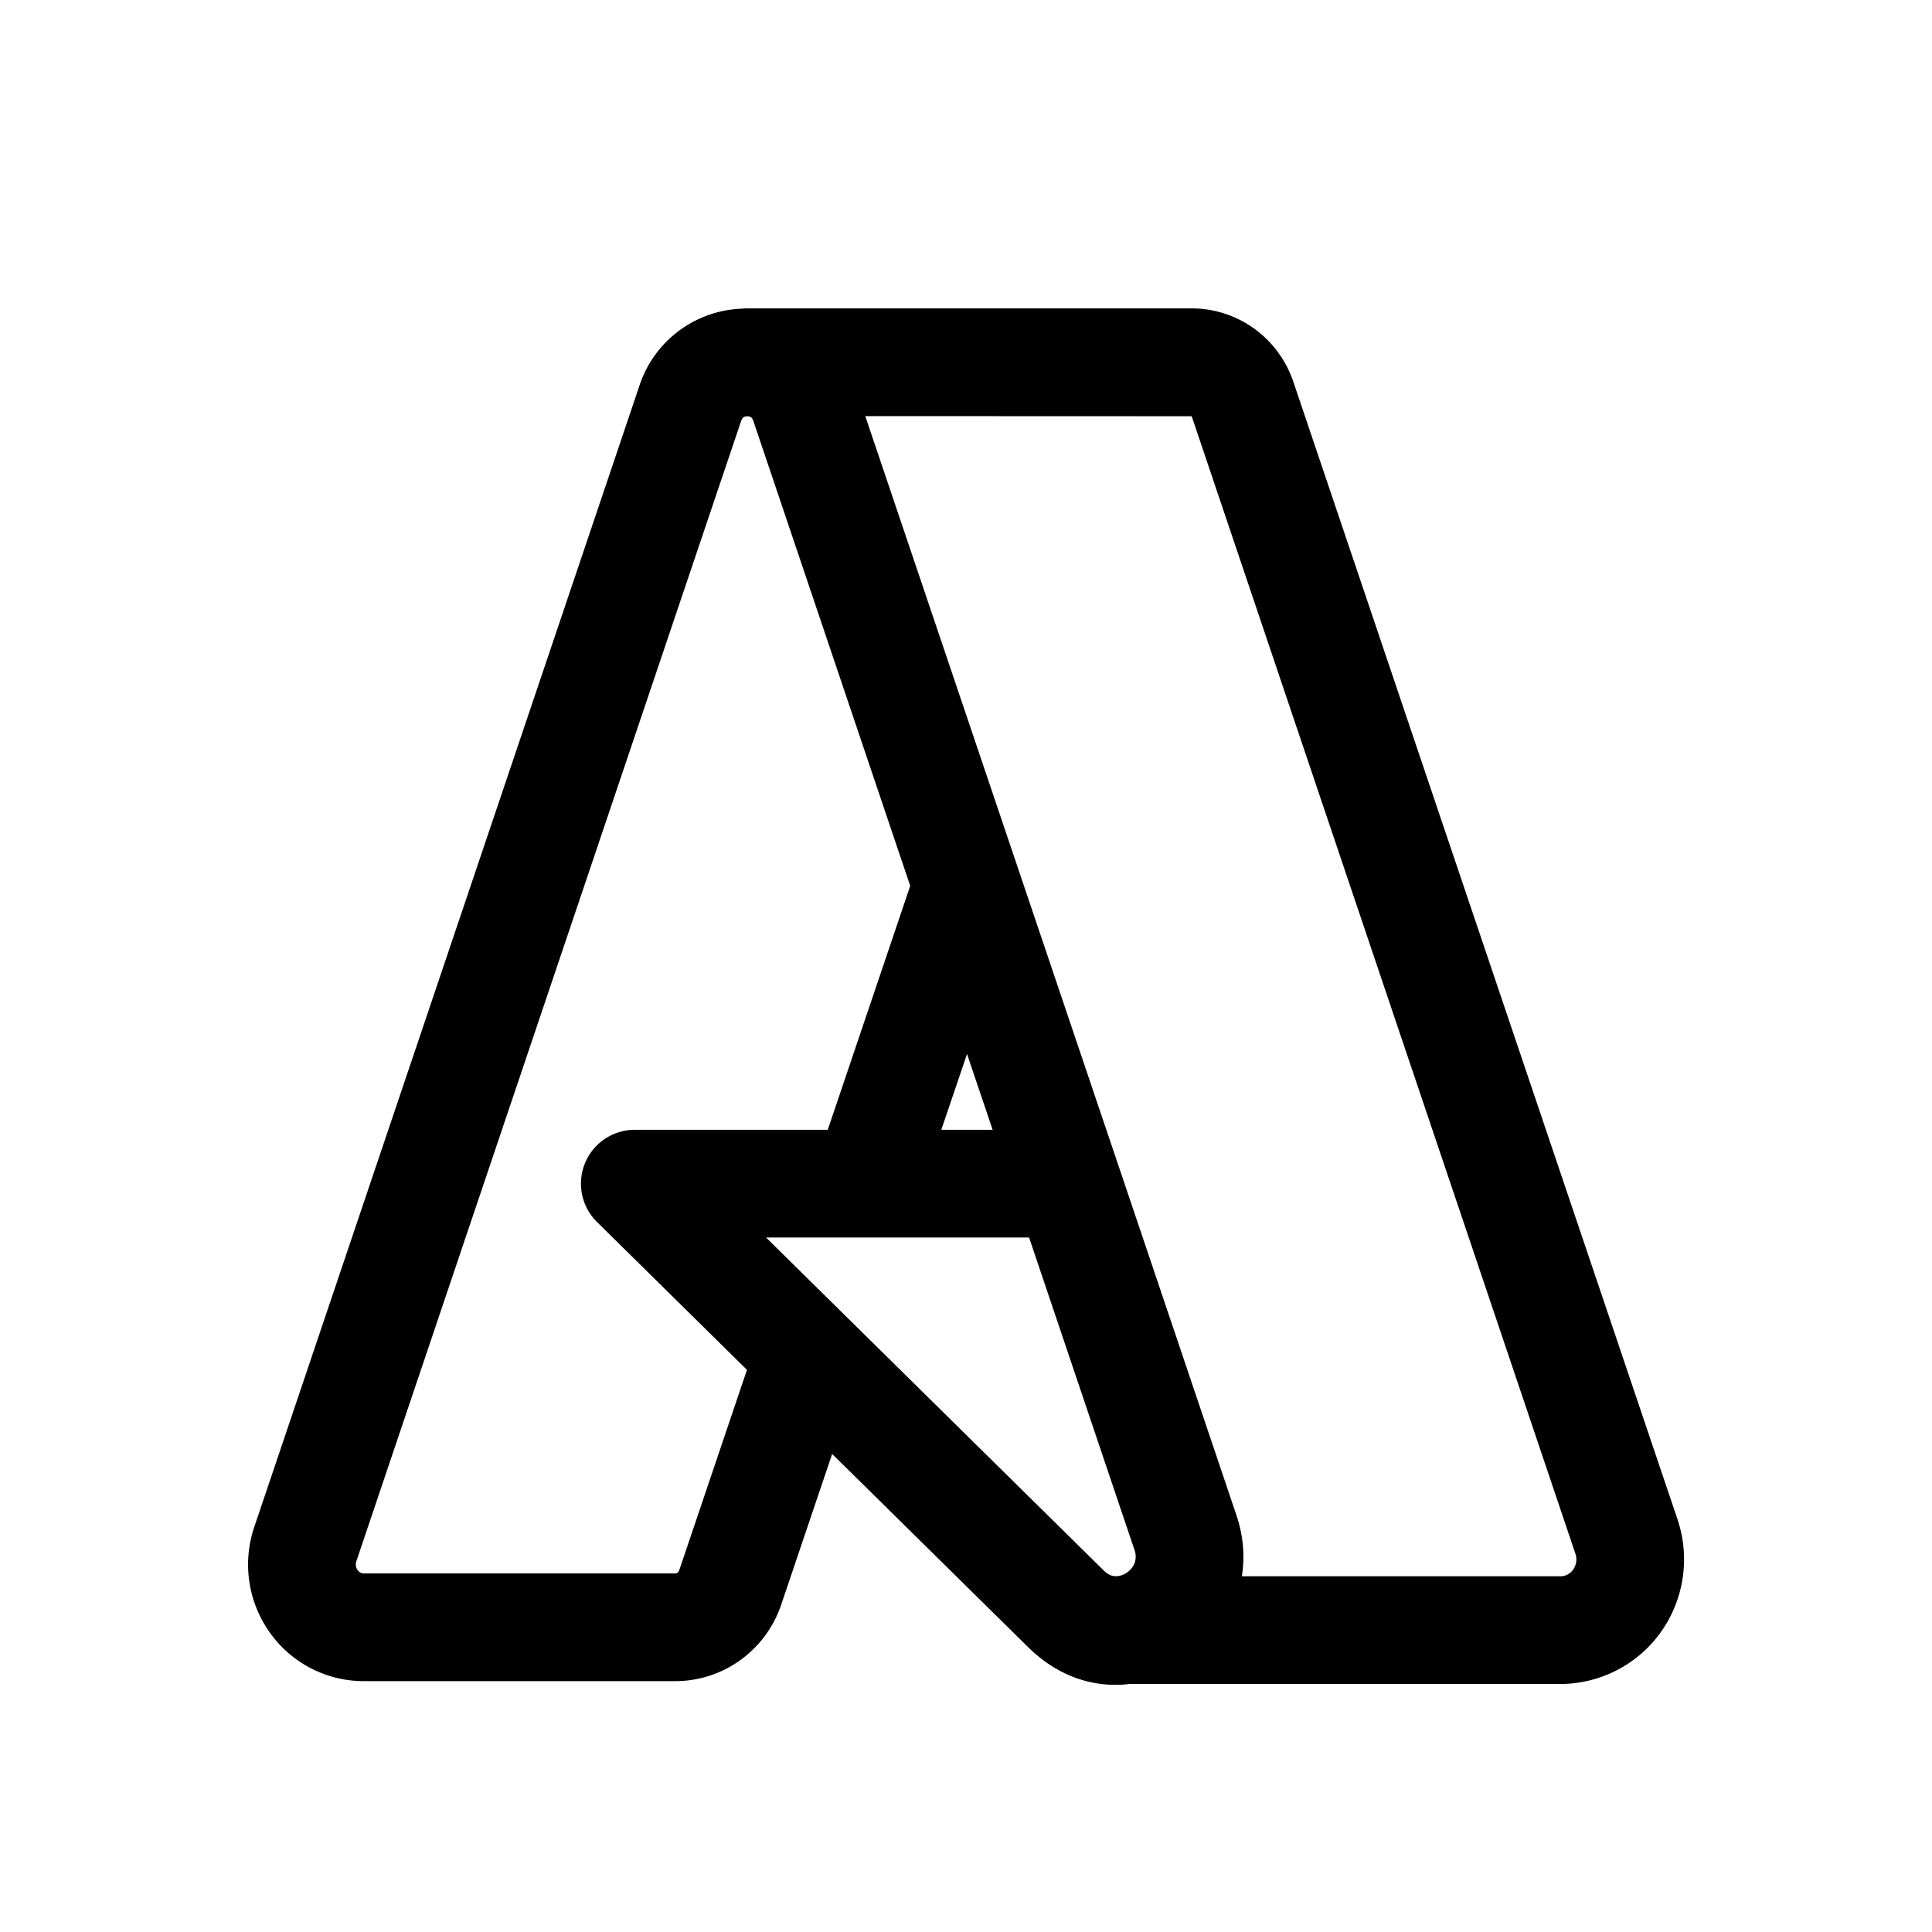 <svg width="32" height="32" fill="none" xmlns="http://www.w3.org/2000/svg"><path fill-rule="evenodd" clip-rule="evenodd" d="M12.28 5.113a.9.9 0 0 1 .098-.005h7.36c.77 0 1.44.496 1.683 1.213l6.363 18.842a2.081 2.081 0 0 1-.268 1.86 2.05 2.05 0 0 1-1.67.869H18.71c-.563.068-1.167-.103-1.681-.61l-3.246-3.2-.844 2.497a1.867 1.867 0 0 1-.673.915 1.843 1.843 0 0 1-1.083.351H6.025a1.907 1.907 0 0 1-1.563-.815 1.941 1.941 0 0 1-.25-1.74l6.374-18.887a1.856 1.856 0 0 1 1.693-1.29Zm2.052 1.78 4.19 12.404a.863.863 0 0 1 .008.023l1.947 5.77c.12.354.143.698.092 1.018h5.278c.04 0 .08-.01.115-.028a.267.267 0 0 0 .095-.084.29.29 0 0 0 .037-.261L19.738 6.894l-5.406-.002Zm-2.017.018c-.006.005-.024.018-.04.063L5.902 25.86a.164.164 0 0 0 .02.144c.014.02.03.034.049.043.018.01.037.014.056.014h5.158a.062.062 0 0 0 .036-.012.083.083 0 0 0 .029-.04l1.122-3.32-2.484-2.449a.892.892 0 0 1 .627-1.527h3.195l1.366-4.04-2.598-7.7c-.016-.044-.033-.057-.04-.062a.11.11 0 0 0-.06-.016.11.11 0 0 0-.062.016Zm3.702 10.546.424 1.256h-.85l.426-1.256Zm-1.656 3.04h-1.673l5.593 5.515c.077.075.14.092.184.095a.319.319 0 0 0 .19-.054.345.345 0 0 0 .137-.162.324.324 0 0 0-.005-.23l-1.742-5.164H14.36Z" fill="#000"/></svg>